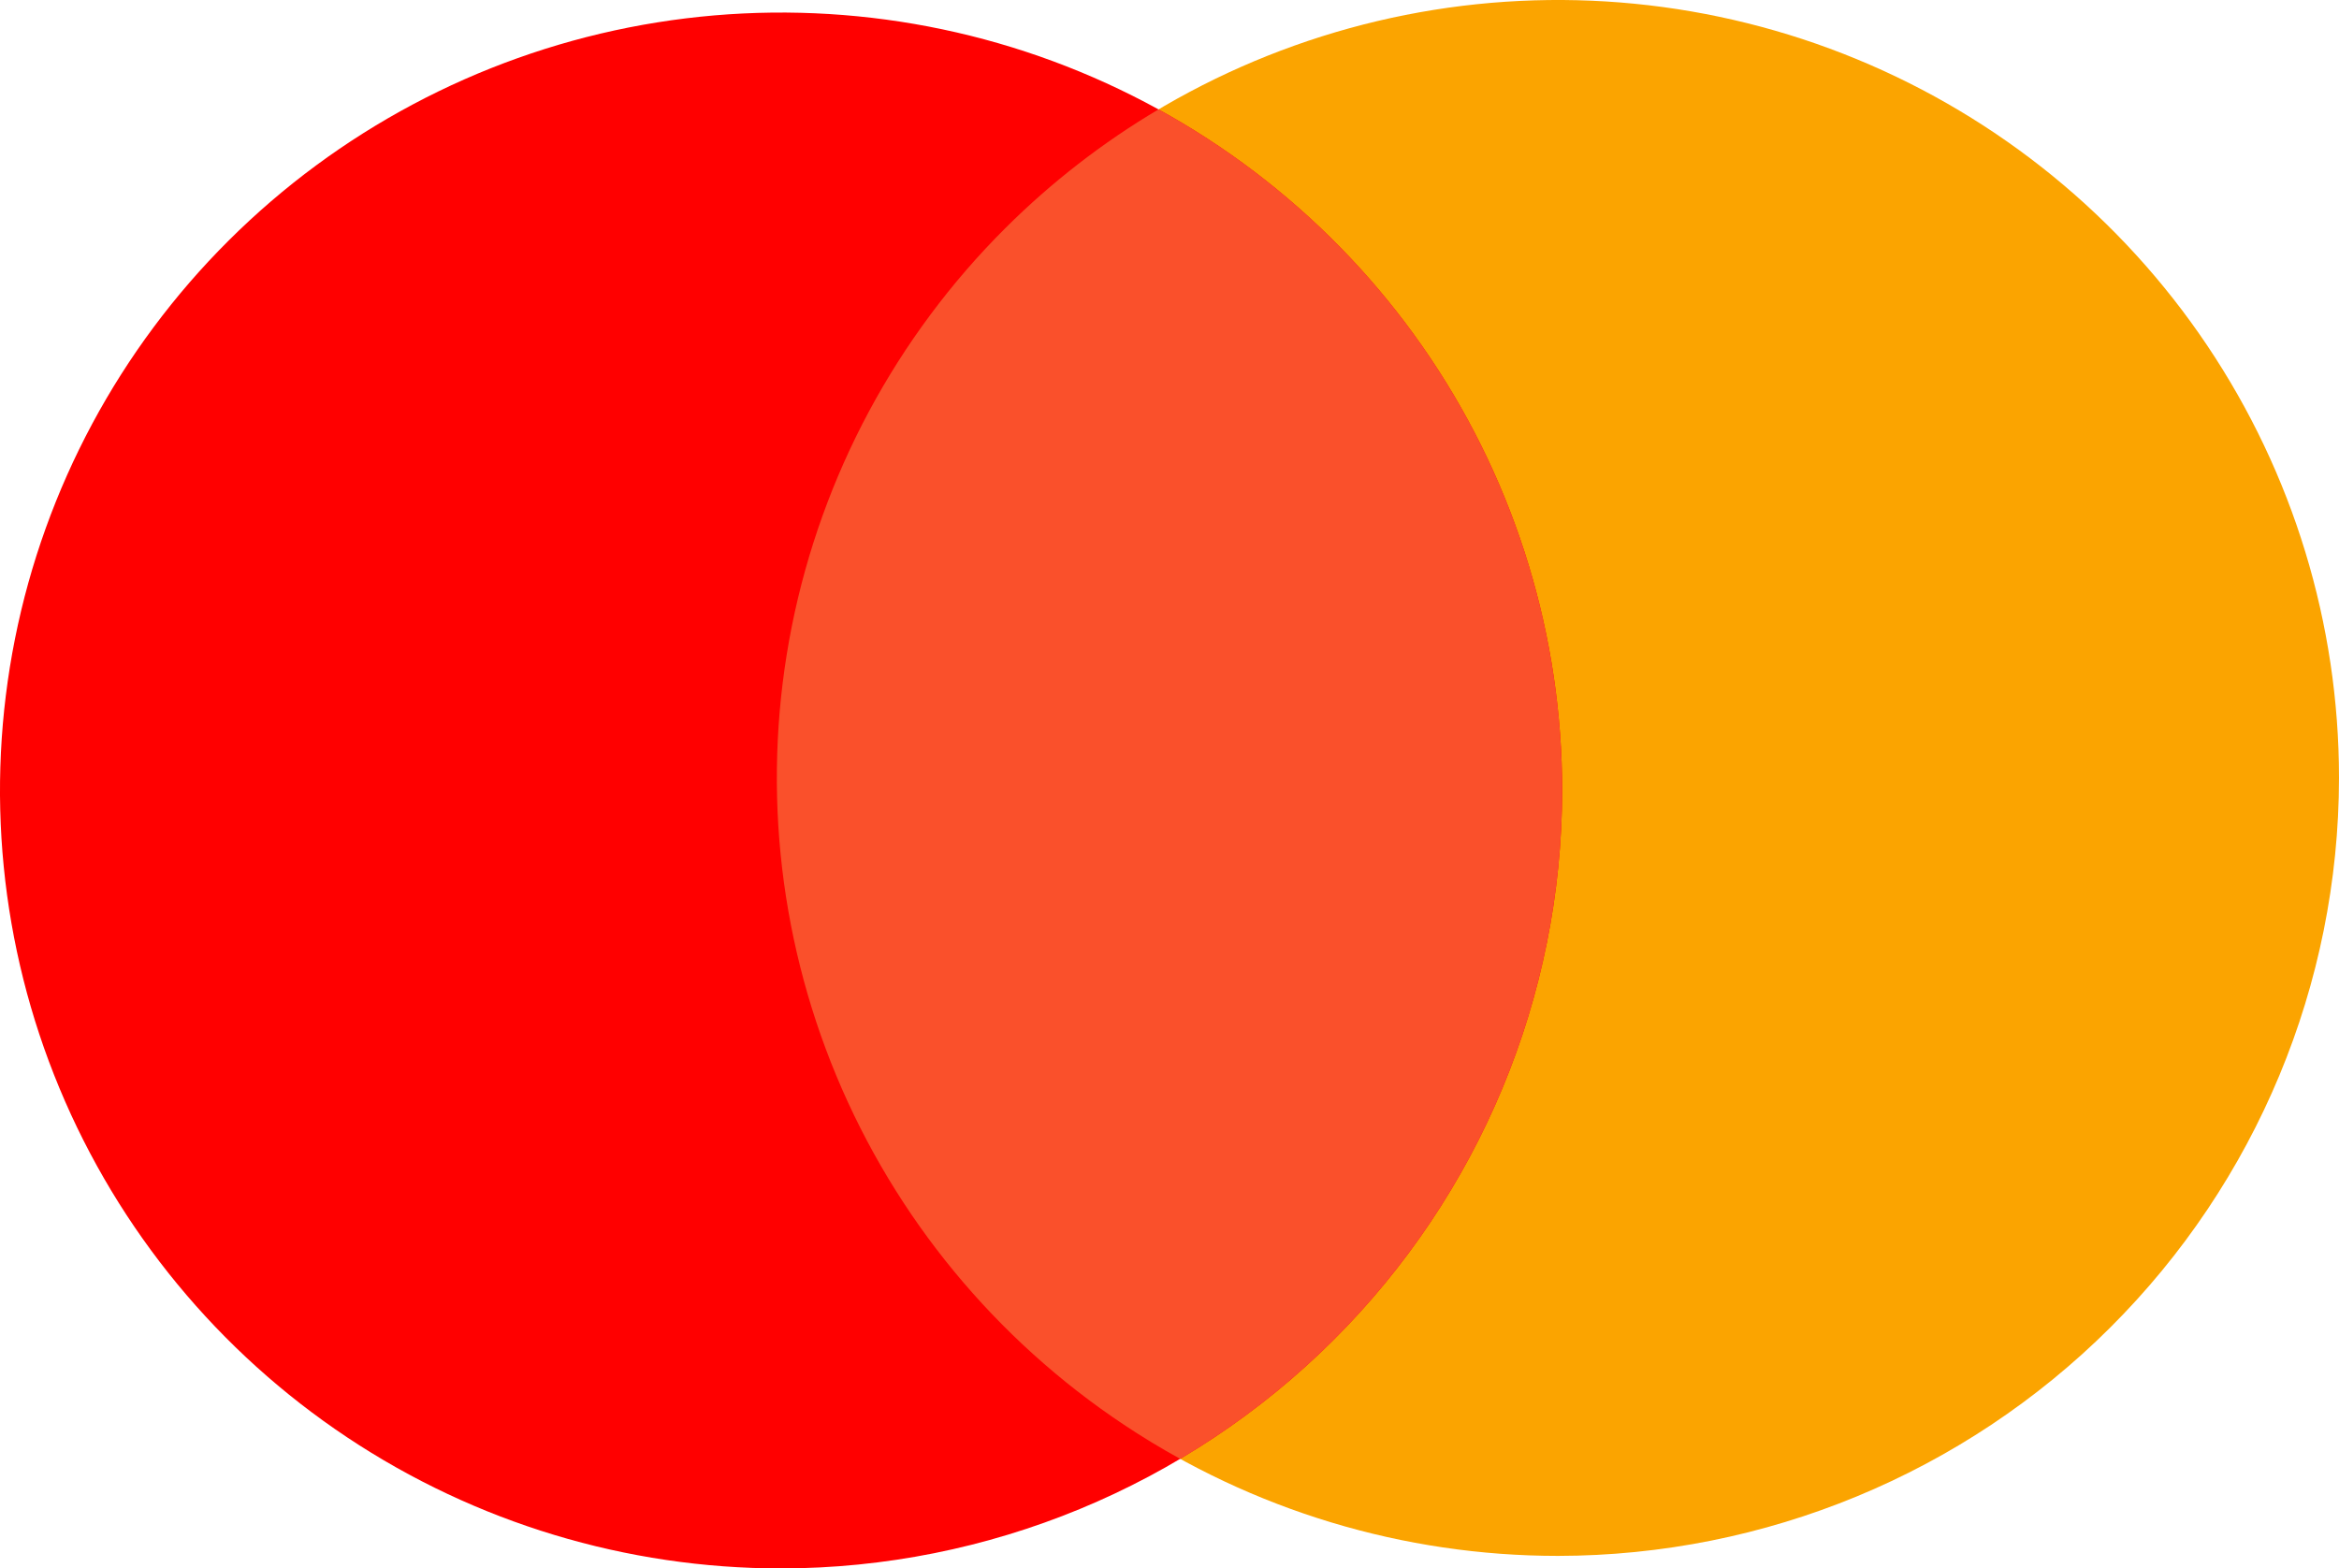 <svg width="85" height="57" viewBox="0 0 85 57" fill="none" xmlns="http://www.w3.org/2000/svg">
<path d="M56.62 56.544C51.006 56.545 45.517 54.887 40.849 51.781C36.181 48.676 32.542 44.261 30.393 39.095C28.244 33.929 27.681 28.245 28.775 22.761C29.87 17.276 32.572 12.238 36.541 8.284C40.511 4.329 45.568 1.636 51.074 0.544C56.58 -0.548 62.287 0.011 67.474 2.15C72.661 4.29 77.094 7.913 80.214 12.561C83.334 17.21 84.999 22.676 85 28.268V28.272C84.992 35.767 82 42.953 76.679 48.253C71.359 53.553 64.144 56.535 56.62 56.544V56.544Z" fill="#FBA400"/>
<path d="M28.385 57C22.771 57 17.283 55.342 12.615 52.235C7.947 49.129 4.309 44.713 2.161 39.547C0.012 34.381 -0.55 28.697 0.545 23.212C1.641 17.728 4.344 12.691 8.314 8.737C12.283 4.783 17.341 2.09 22.847 0.999C28.353 -0.091 34.06 0.468 39.247 2.608C44.434 4.748 48.867 8.372 51.986 13.021C55.105 17.67 56.769 23.136 56.769 28.728C56.761 36.224 53.768 43.41 48.447 48.711C43.126 54.011 35.91 56.992 28.385 57Z" fill="#FF0000"/>
<path fill-rule="evenodd" clip-rule="evenodd" d="M42.1 3.976C46.061 6.153 49.456 9.25 51.986 13.021C55.105 17.67 56.769 23.136 56.769 28.728C56.761 36.224 53.768 43.41 48.447 48.711C46.766 50.385 44.897 51.827 42.888 53.018C42.193 52.635 41.513 52.223 40.849 51.781C36.181 48.675 32.542 44.261 30.393 39.095C28.244 33.929 27.681 28.245 28.775 22.76C29.87 17.276 32.572 12.238 36.541 8.284C38.217 6.615 40.086 5.17 42.1 3.976Z" fill="#FA502B"/>
</svg>
